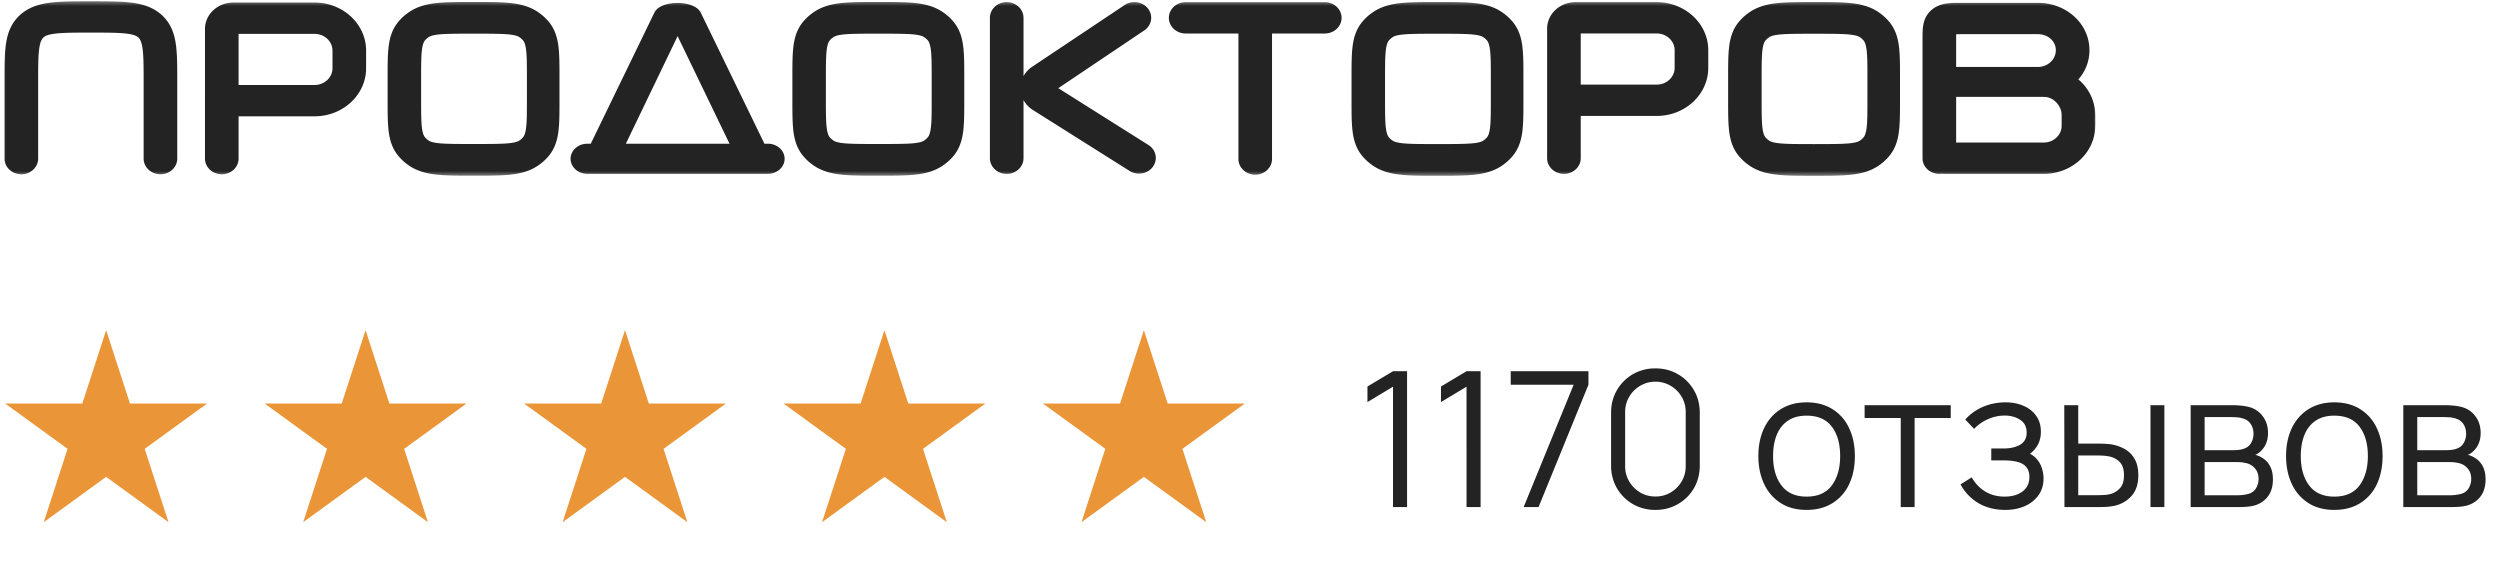 <svg width="212" height="49" fill="none" xmlns="http://www.w3.org/2000/svg"><g clip-path="url(#a)"><mask id="b" style="mask-type:luminance" maskUnits="userSpaceOnUse" x="0" y="0" width="178" height="15"><path d="M178 0H0v15h178V0Z" fill="#fff"/></mask><g mask="url(#b)" fill-rule="evenodd" clip-rule="evenodd" fill="#232323"><path d="M7.613.11h.189c1.31 0 2.433 0 3.331.112.961.12 1.876.39 2.617 1.081.74.69 1.031 1.542 1.16 2.438.121.837.121 1.884.121 3.104v6.604c0 .733-.638 1.328-1.425 1.328-.788 0-1.426-.595-1.426-1.328V6.933c0-1.333-.003-2.199-.095-2.838-.087-.601-.228-.8-.351-.914-.123-.114-.336-.246-.98-.327-.687-.086-1.616-.089-3.047-.089-1.43 0-2.36.003-3.046.09-.645.08-.857.212-.98.326-.123.115-.264.313-.351.914-.092.639-.095 1.505-.095 2.838v6.516c0 .733-.639 1.328-1.426 1.328-.787 0-1.425-.595-1.425-1.328V6.845c0-1.22 0-2.267.12-3.104.13-.896.42-1.748 1.161-2.438.74-.69 1.655-.96 2.617-1.081C5.18.109 6.303.109 7.612.109ZM17.382 2.459c0-1.24 1.078-2.244 2.408-2.244h6.882c2.415 0 4.374 1.825 4.374 4.076v1.497c0 2.25-1.959 4.075-4.374 4.075h-6.44v3.587c0 .733-.638 1.328-1.425 1.328s-1.425-.595-1.425-1.328V2.459Zm2.85 4.748h6.44c.841 0 1.523-.635 1.523-1.42V4.292c0-.784-.682-1.42-1.523-1.42h-6.44v4.336ZM131.196 2.427c0-1.24 1.079-2.244 2.409-2.244h6.881c2.416 0 4.375 1.824 4.375 4.075v1.497c0 2.251-1.959 4.076-4.375 4.076h-6.439v3.586c0 .734-.638 1.328-1.425 1.328-.788 0-1.426-.594-1.426-1.328V2.427Zm2.851 4.748h6.439c.841 0 1.524-.635 1.524-1.42V4.258c0-.784-.683-1.42-1.524-1.42h-6.439v4.337ZM166.422.241h-.067c-.404 0-.837 0-1.202.046-.426.053-.964.19-1.418.611-.452.422-.599.924-.656 1.321-.049.34-.049.743-.049 1.12v10.078c0 .734.638 1.329 1.426 1.329.073 0 .145-.006.216-.016.07.01.142.015.216.015h8.005c.376 0 .694 0 .981-.034 1.963-.241 3.508-1.68 3.766-3.51.038-.267.038-.564.038-.913v-.152c0-.35 0-.647-.038-.914a3.994 3.994 0 0 0-1.397-2.487c.59-.667.943-1.521.943-2.477 0-2.25-1.959-4.017-4.375-4.017h-6.389Zm-.541 7.974v3.874h6.93c.503 0 .615-.003.691-.012.683-.084 1.221-.585 1.312-1.222.009-.07.013-.176.013-.643 0-.468-.004-.573-.013-.643-.091-.637-.629-1.258-1.312-1.342-.076-.01-.188-.012-.691-.012h-6.93Zm6.93-2.537h-6.93V3.401c0-.203 0-.363.003-.5.148-.004.321-.004.538-.004h6.389c.842 0 1.524.577 1.524 1.361 0 .785-.682 1.42-1.524 1.42ZM74.398.168h.166c1.16 0 2.154 0 2.96.08.857.086 1.687.275 2.42.772.323.22.612.475.861.76.561.648.776 1.381.873 2.138.091.713.091 1.592.091 2.615v2c0 1.024 0 1.903-.091 2.616-.097.756-.312 1.49-.873 2.137a4.436 4.436 0 0 1-.862.76c-.732.497-1.562.687-2.419.772-.806.08-1.8.08-2.96.08h-.166c-1.159 0-2.153 0-2.96-.08-.856-.085-1.687-.275-2.42-.771a4.45 4.45 0 0 1-.86-.761c-.563-.647-.778-1.38-.874-2.137-.09-.713-.09-1.592-.09-2.616v-2c0-1.023 0-1.902.09-2.615.096-.757.311-1.49.873-2.137.249-.286.538-.542.862-.761.732-.497 1.563-.686 2.42-.772.806-.08 1.8-.08 2.959-.08Zm-2.819 2.75c-.585.058-.793.156-.908.233a1.551 1.551 0 0 0-.3.266c-.088.1-.198.285-.264.802-.07.544-.072 1.27-.072 2.388V8.46c0 1.118.002 1.843.072 2.387.066.518.176.702.264.803.086.1.187.189.3.265.115.078.323.175.908.234.616.06 1.637.063 2.902.063 1.265 0 2.366-.002 2.981-.063.585-.059.794-.156.909-.234.113-.076.213-.165.3-.265.088-.101.198-.286.264-.803.07-.544.072-1.27.072-2.387V6.607c0-1.118-.003-1.844-.072-2.388-.066-.517-.176-.701-.264-.802a1.555 1.555 0 0 0-.3-.266c-.115-.077-.324-.175-.909-.233-.615-.061-1.716-.063-2.981-.063s-2.286.002-2.902.063ZM40.074.168h.166c1.159 0 2.154 0 2.96.08.857.086 1.687.275 2.42.772.323.22.612.475.86.76.563.648.777 1.381.874 2.138.09.713.09 1.592.09 2.615v2c0 1.024 0 1.903-.09 2.616-.097.756-.312 1.49-.873 2.137a4.43 4.43 0 0 1-.862.76c-.732.497-1.562.687-2.419.772-.806.08-1.801.08-2.96.08h-.166c-1.159 0-2.154 0-2.96-.08-.857-.085-1.687-.275-2.42-.771a4.435 4.435 0 0 1-.86-.761c-.563-.647-.778-1.38-.874-2.137-.09-.713-.09-1.592-.09-2.616v-2c0-1.023 0-1.902.09-2.615.096-.757.311-1.49.873-2.137.249-.286.538-.542.862-.761.732-.497 1.562-.686 2.419-.772.806-.08 1.801-.08 2.96-.08Zm-2.819 2.75c-.585.058-.793.156-.908.233a1.549 1.549 0 0 0-.3.266c-.088.1-.198.285-.264.802-.07.544-.072 1.27-.072 2.388V8.46c0 1.118.002 1.843.072 2.387.066.518.176.702.264.803.086.1.187.189.3.265.115.078.323.175.908.234.616.06 1.637.063 2.902.063 1.265 0 2.365-.002 2.981-.063.585-.059.794-.156.909-.234.112-.076.213-.165.3-.265.088-.101.198-.286.264-.803.07-.544.071-1.27.071-2.387V6.607c0-1.118-.002-1.844-.071-2.388-.066-.517-.176-.701-.264-.802a1.55 1.55 0 0 0-.3-.266c-.115-.077-.324-.175-.909-.233-.616-.061-1.716-.063-2.981-.063s-2.286.002-2.902.063ZM121.815.174a1141.453 1141.453 0 0 0 .165 0c1.159 0 2.155 0 2.961.08.857.085 1.686.275 2.419.772.324.22.613.475.861.76.562.648.777 1.381.874 2.138.091.713.091 1.591.091 2.615v2c0 1.024 0 1.903-.091 2.615-.097.757-.312 1.49-.874 2.137a4.413 4.413 0 0 1-.861.761c-.733.497-1.562.687-2.419.772-.806.08-1.802.08-2.961.08h-.165c-1.159 0-2.154 0-2.961-.08-.856-.085-1.686-.275-2.418-.771a4.448 4.448 0 0 1-.862-.762c-.562-.647-.777-1.38-.873-2.137-.091-.712-.091-1.591-.091-2.615v-2c0-1.024 0-1.902.091-2.615.096-.757.311-1.49.873-2.137.249-.286.538-.542.862-.761.732-.497 1.562-.687 2.418-.772.807-.08 1.802-.08 2.961-.08Zm-2.819 2.75c-.585.058-.793.155-.908.233a1.523 1.523 0 0 0-.3.265c-.089.102-.198.286-.265.803-.069.544-.071 1.27-.071 2.388v1.853c0 1.117.002 1.843.071 2.387.067.517.176.702.265.803.086.1.187.189.3.265.115.078.323.175.908.233.615.062 1.636.064 2.901.064 1.266 0 2.366-.002 2.982-.064.585-.058.793-.155.908-.233.113-.076.214-.165.3-.265.089-.101.199-.286.265-.803.069-.544.071-1.27.071-2.387V6.613c0-1.118-.002-1.844-.071-2.388-.066-.517-.176-.701-.265-.803a1.523 1.523 0 0 0-.3-.265c-.115-.078-.323-.175-.908-.233-.616-.061-1.716-.063-2.982-.063-1.265 0-2.286.002-2.901.063ZM153.749.176h.166c1.159 0 2.154 0 2.961.08.856.085 1.686.275 2.419.772.323.22.612.475.861.76.562.648.777 1.381.873 2.138.091.712.091 1.591.091 2.615v2c0 1.024 0 1.903-.091 2.615-.096.757-.311 1.49-.873 2.137a4.475 4.475 0 0 1-.861.762c-.733.496-1.563.686-2.419.771-.807.08-1.802.08-2.961.08h-.165c-1.159 0-2.155 0-2.961-.08-.857-.085-1.686-.275-2.419-.771a4.416 4.416 0 0 1-.861-.761c-.562-.648-.777-1.381-.874-2.138-.09-.712-.09-1.591-.09-2.615v-2c0-1.024 0-1.903.09-2.615.097-.757.312-1.49.874-2.137.248-.286.537-.542.861-.761.733-.497 1.562-.687 2.419-.772.806-.08 1.802-.08 2.96-.08Zm-2.818 2.75c-.585.058-.794.155-.909.233a1.551 1.551 0 0 0-.3.265c-.088.102-.198.286-.264.803-.069.544-.072 1.27-.072 2.388v1.853c0 1.117.003 1.843.072 2.387.066.517.176.701.264.803.086.1.188.189.3.265.115.078.324.175.909.233.616.062 1.636.064 2.902.064 1.265 0 2.364-.002 2.98-.064.586-.058.794-.155.909-.233.113-.076.214-.165.3-.265.088-.101.198-.286.264-.803.07-.544.071-1.27.071-2.387V6.615c0-1.118-.001-1.844-.071-2.388-.066-.517-.176-.701-.264-.803a1.522 1.522 0 0 0-.3-.265c-.115-.078-.323-.175-.909-.233-.616-.062-1.715-.064-2.98-.064-1.266 0-2.286.002-2.902.064ZM61.864 12.186l-4.403-9.12-4.387 9.12h8.79Zm2.96 0-5.41-11.134c-.549-1.063-3.37-1.073-3.913 0l-5.404 11.134h-.286c-.787 0-1.425.572-1.425 1.278 0 .706.638 1.278 1.425 1.278h15.3c.786 0 1.425-.572 1.425-1.278 0-.706-.639-1.278-1.425-1.278h-.288ZM96.983 2.614l-7.24 4.864 7.643 4.816c.652.41.823 1.236.382 1.844-.44.607-1.327.767-1.98.356l-8.191-5.162a2.29 2.29 0 0 1-.803-.845v4.93c0 .734-.638 1.329-1.425 1.329s-1.425-.595-1.425-1.328V1.51c0-.733.638-1.328 1.425-1.328s1.425.595 1.425 1.328v4.95c.18-.334.456-.632.825-.86L95.41.398c.657-.404 1.542-.236 1.976.376.433.612.253 1.436-.403 1.84ZM99.12 1.513c0-.734.637-1.328 1.425-1.328h11.796c.787 0 1.425.594 1.425 1.328 0 .733-.638 1.328-1.425 1.328h-11.796c-.788 0-1.426-.595-1.426-1.328Z"/><path d="M106.444.253c.786 0 1.424.595 1.424 1.328v11.907c0 .733-.638 1.328-1.424 1.328-.788 0-1.426-.595-1.426-1.328V1.58c0-.733.638-1.328 1.426-1.328Z"/></g></g><path d="m9 28 2.02 6.219h6.54l-5.29 3.843 2.02 6.22L9 40.437 3.71 44.28l2.02-6.219L.44 34.22h6.54L9 28ZM31 28l2.02 6.219h6.54l-5.29 3.843 2.02 6.22L31 40.437l-5.29 3.843 2.02-6.219-5.29-3.843h6.54L31 28ZM53 28l2.02 6.219h6.54l-5.29 3.843 2.02 6.22L53 40.437l-5.29 3.843 2.02-6.219-5.29-3.843h6.54L53 28ZM75 28l2.02 6.219h6.54l-5.29 3.843 2.02 6.22L75 40.437l-5.29 3.843 2.02-6.219-5.29-3.843h6.54L75 28ZM97 28l2.02 6.219h6.54l-5.291 3.843 2.021 6.22L97 40.437l-5.29 3.843 2.02-6.219-5.29-3.843h6.54L97 28Z" fill="#EA9537"/><path d="M118.128 43V32.792l-2.168 1.304v-1.32l2.168-1.296h1.192V43h-1.192Zm6.234 0V32.792l-2.168 1.304v-1.32l2.168-1.296h1.192V43h-1.192Zm4.843 0 4.24-10.376h-5.336V31.48h6.592v1.144L130.469 43h-1.264Zm11.175.24a3.76 3.76 0 0 1-1.92-.496 3.696 3.696 0 0 1-1.344-1.344 3.756 3.756 0 0 1-.496-1.92V35c0-.71.165-1.347.496-1.912a3.677 3.677 0 0 1 1.344-1.352 3.76 3.76 0 0 1 1.92-.496c.709 0 1.347.165 1.912.496.571.33 1.021.781 1.352 1.352.331.565.496 1.203.496 1.912v4.48c0 .71-.165 1.35-.496 1.92a3.673 3.673 0 0 1-1.352 1.344c-.565.33-1.203.496-1.912.496Zm0-1.136c.475 0 .907-.115 1.296-.344.389-.235.699-.547.928-.936.229-.39.344-.819.344-1.288v-4.592c0-.475-.115-.907-.344-1.296a2.58 2.58 0 0 0-.928-.928 2.46 2.46 0 0 0-1.296-.352 2.46 2.46 0 0 0-1.296.352 2.58 2.58 0 0 0-.928.928c-.229.39-.344.821-.344 1.296v4.592c0 .47.115.899.344 1.288.229.39.539.701.928.936.389.23.821.344 1.296.344Zm12.817 1.136c-.859 0-1.592-.195-2.2-.584a3.797 3.797 0 0 1-1.4-1.616c-.326-.688-.488-1.477-.488-2.368 0-.907.165-1.701.496-2.384.33-.683.8-1.213 1.408-1.592.613-.384 1.341-.576 2.184-.576.864 0 1.6.195 2.208.584a3.68 3.68 0 0 1 1.4 1.608c.325.683.488 1.47.488 2.36 0 .907-.163 1.704-.488 2.392a3.745 3.745 0 0 1-1.408 1.6c-.614.384-1.347.576-2.2.576Zm0-1.128c.96 0 1.674-.317 2.144-.952.469-.64.704-1.47.704-2.488 0-1.045-.238-1.877-.712-2.496-.47-.619-1.182-.928-2.136-.928-.646 0-1.179.147-1.6.44-.416.288-.728.69-.936 1.208-.203.512-.304 1.104-.304 1.776 0 1.04.24 1.875.72 2.504.48.624 1.186.936 2.12.936Zm7.986.888v-7.552h-3.064V34.36h7.304v1.088h-3.064V43h-1.176Zm8.877.24c-.869 0-1.629-.19-2.28-.568a4.14 4.14 0 0 1-1.528-1.592l.944-.6c.315.533.707.939 1.176 1.216s1.008.416 1.616.416c.635 0 1.144-.147 1.528-.44.384-.293.576-.696.576-1.208 0-.352-.083-.632-.248-.84-.16-.208-.405-.357-.736-.448-.325-.09-.733-.136-1.224-.136h-1.024v-1.008h1.008c.597 0 1.077-.107 1.44-.32.368-.219.552-.56.552-1.024 0-.49-.184-.853-.552-1.088-.363-.24-.797-.36-1.304-.36-.512 0-.997.107-1.456.32a3.6 3.6 0 0 0-1.144.808l-.752-.792a4.307 4.307 0 0 1 1.512-1.08 4.818 4.818 0 0 1 1.928-.376c.555 0 1.056.099 1.504.296.453.192.811.475 1.072.848.267.373.4.821.4 1.344 0 .49-.12.915-.36 1.272-.235.357-.568.653-1 .888l-.064-.44c.373.07.683.219.928.448.245.23.427.504.544.824.117.32.176.645.176.976 0 .55-.144 1.024-.432 1.424a2.783 2.783 0 0 1-1.16.92c-.485.213-1.032.32-1.64.32Zm5.006-.24-.016-8.64h1.184v3.256h1.504c.25 0 .496.005.736.016.24.01.456.032.648.064.426.085.805.23 1.136.432.33.203.592.483.784.84.192.352.288.797.288 1.336 0 .741-.192 1.325-.576 1.752a2.67 2.67 0 0 1-1.448.832c-.219.048-.456.08-.712.096-.256.01-.507.016-.752.016h-2.776Zm1.168-1.008h1.56c.176 0 .376-.005.6-.016.224-.01.421-.04.592-.088.288-.08.546-.24.776-.48.234-.245.352-.613.352-1.104 0-.485-.112-.85-.336-1.096-.224-.25-.523-.416-.896-.496a3.45 3.45 0 0 0-.544-.072 9.519 9.519 0 0 0-.544-.016h-1.56v3.368ZM182.362 43v-8.64h1.176V43h-1.176Zm3.406 0v-8.64h3.56c.182 0 .4.01.656.032.262.021.504.061.728.12.486.128.875.39 1.168.784.299.395.448.87.448 1.424 0 .31-.048.587-.144.832-.09.24-.221.448-.392.624a1.6 1.6 0 0 1-.264.24 2.165 2.165 0 0 1-.28.16c.171.032.355.107.552.224.31.181.544.427.704.736.16.304.24.675.24 1.112 0 .592-.141 1.075-.424 1.448-.282.373-.661.63-1.136.768a3.443 3.443 0 0 1-.696.112c-.245.016-.477.024-.696.024h-4.024Zm1.184-1h2.784c.112 0 .254-.008.424-.024.171-.021.323-.048.456-.08.315-.08.544-.24.688-.48.15-.245.224-.512.224-.8 0-.379-.112-.688-.336-.928-.218-.245-.512-.395-.88-.448a2.2 2.2 0 0 0-.384-.048 9.129 9.129 0 0 0-.36-.008h-2.616V42Zm0-3.824h2.416c.139 0 .294-.008.464-.024.176-.021.328-.056.456-.104.278-.096.48-.261.608-.496.134-.235.2-.49.2-.768 0-.304-.072-.57-.216-.8a1.096 1.096 0 0 0-.632-.48c-.192-.07-.4-.11-.624-.12-.218-.01-.357-.016-.416-.016h-2.256v2.808Zm10.995 5.064c-.859 0-1.592-.195-2.2-.584a3.797 3.797 0 0 1-1.4-1.616c-.326-.688-.488-1.477-.488-2.368 0-.907.165-1.701.496-2.384.33-.683.8-1.213 1.408-1.592.613-.384 1.341-.576 2.184-.576.864 0 1.6.195 2.208.584a3.68 3.68 0 0 1 1.4 1.608c.325.683.488 1.47.488 2.36 0 .907-.163 1.704-.488 2.392a3.745 3.745 0 0 1-1.408 1.6c-.614.384-1.347.576-2.2.576Zm0-1.128c.96 0 1.674-.317 2.144-.952.469-.64.704-1.47.704-2.488 0-1.045-.238-1.877-.712-2.496-.47-.619-1.182-.928-2.136-.928-.646 0-1.179.147-1.6.44-.416.288-.728.69-.936 1.208-.203.512-.304 1.104-.304 1.776 0 1.04.24 1.875.72 2.504.48.624 1.186.936 2.12.936ZM203.8 43v-8.64h3.56c.181 0 .4.01.656.032.261.021.504.061.728.12.485.128.874.39 1.168.784.298.395.448.87.448 1.424 0 .31-.048.587-.144.832-.091.24-.222.448-.392.624a1.6 1.6 0 0 1-.264.24c-.096.064-.19.117-.28.16.17.032.354.107.552.224a1.8 1.8 0 0 1 .704.736c.16.304.24.675.24 1.112 0 .592-.142 1.075-.424 1.448-.283.373-.662.63-1.136.768a3.466 3.466 0 0 1-.696.112c-.246.016-.478.024-.696.024H203.8Zm1.184-1h2.784c.112 0 .253-.008.424-.024.17-.021.322-.048.456-.08.314-.08.544-.24.688-.48.149-.245.224-.512.224-.8 0-.379-.112-.688-.336-.928-.219-.245-.512-.395-.88-.448a2.225 2.225 0 0 0-.384-.048 9.211 9.211 0 0 0-.36-.008h-2.616V42Zm0-3.824h2.416c.138 0 .293-.008.464-.024.176-.021.328-.056.456-.104.277-.096.48-.261.608-.496.133-.235.2-.49.2-.768 0-.304-.072-.57-.216-.8-.139-.23-.35-.39-.632-.48-.192-.07-.4-.11-.624-.12-.219-.01-.358-.016-.416-.016h-2.256v2.808Z" fill="#232323"/><defs><clipPath id="a"><path fill="#fff" d="M0 0h178v15H0z"/></clipPath></defs></svg>